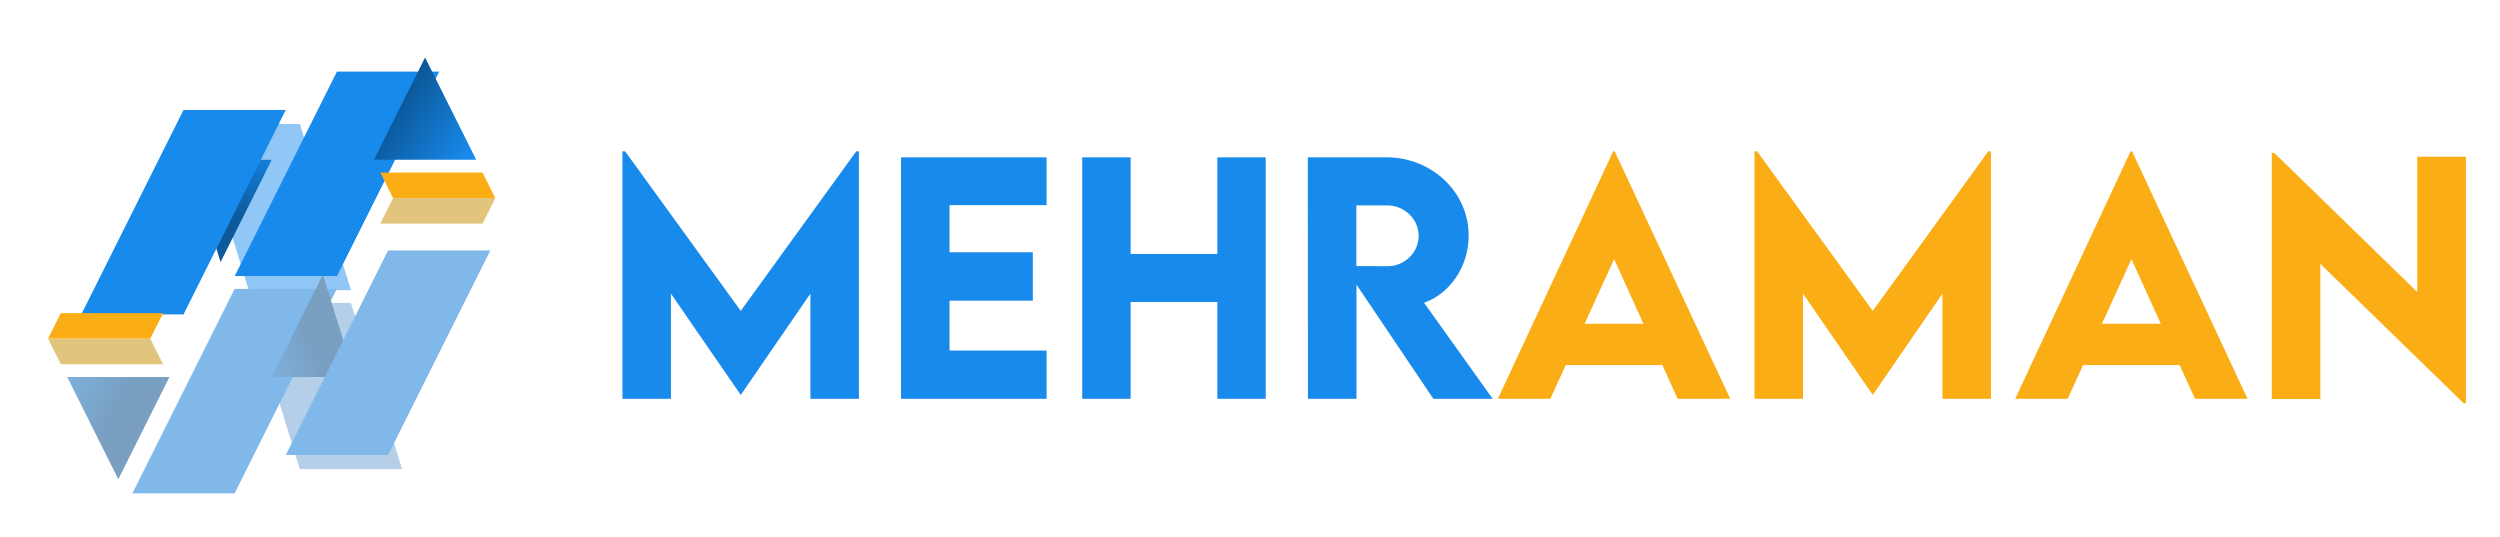 <svg width="163" height="35" viewBox="0 0 163 35" fill="none" xmlns="http://www.w3.org/2000/svg">
<g opacity="0.48" filter="url(#filter0_i_501_34228)">
<path d="M21.047 17.082H14.38L11.047 6.248H17.714L21.047 17.082Z" fill="#188AEC"/>
</g>
<g filter="url(#filter1_i_501_34228)">
<path d="M14.385 17.083H21.052L27.718 3.749H21.052L14.385 17.083Z" fill="#188AEC"/>
</g>
<path d="M27.714 3.748L31.048 10.415H27.714H24.381L27.714 3.748Z" fill="url(#paint0_linear_501_34228)"/>
<path d="M14.382 17.085L17.716 10.419H14.382H12.299L14.382 17.085Z" fill="url(#paint1_linear_501_34228)"/>
<g filter="url(#filter2_i_501_34228)">
<path d="M4.381 19.582H11.048L17.715 6.248H11.048L4.381 19.582Z" fill="#188AEC"/>
</g>
<path d="M3.966 20.416H10.633L9.8 22.083H3.133L3.966 20.416Z" fill="#FAAD14"/>
<path d="M24.797 11.25H31.463L32.297 12.917H25.63L24.797 11.25Z" fill="#FAAD14"/>
<g filter="url(#filter3_i_501_34228)">
<path d="M14.377 17.916H21.044L24.377 28.75H17.71L14.377 17.916Z" fill="#B4CFE7"/>
</g>
<g filter="url(#filter4_i_501_34228)">
<path d="M21.047 17.916H14.38L7.713 31.25H14.38L21.047 17.916Z" fill="#7FB8E9"/>
</g>
<path d="M7.714 31.247L4.381 24.58H7.714H11.048L7.714 31.247Z" fill="url(#paint2_linear_501_34228)"/>
<path d="M21.05 17.915L17.717 24.582H21.05H23.134L21.05 17.915Z" fill="url(#paint3_linear_501_34228)"/>
<g filter="url(#filter5_i_501_34228)">
<path d="M31.051 15.414H24.384L17.717 28.748H24.384L31.051 15.414Z" fill="#7FB8E9"/>
</g>
<path d="M31.464 14.58H24.797L25.63 12.914H32.297L31.464 14.58Z" fill="#E2C57C"/>
<path d="M10.633 23.752H3.966L3.133 22.085H9.799L10.633 23.752Z" fill="#E2C57C"/>
<path d="M55.826 9.867L48.297 20.268L40.758 9.867H40.582V26H43.746V19.145L48.287 25.736H48.307L52.838 19.145V26H56.002V9.867H55.826ZM68.238 13.373V10.258H58.746V26H68.238V22.855H61.91V19.604H67.34V16.449H61.91V13.373H68.238ZM79.371 10.258V16.557H73.717V10.258H70.562V26H73.717V19.691H79.371V26H82.525V10.258H79.371ZM97.32 26L92.848 19.74C94.537 19.145 95.758 17.377 95.758 15.355C95.758 12.523 93.346 10.258 90.406 10.258H85.269L85.279 26H88.443V18.559L93.453 26H97.32ZM88.434 13.393H90.465C91.529 13.393 92.496 14.252 92.496 15.375C92.496 16.498 91.539 17.367 90.465 17.357L88.434 17.348V13.393Z" fill="#188AEC"/>
<path d="M109.381 26H112.809L105.279 9.867H105.182L97.662 26H101.08L102.086 23.803H108.385L109.381 26ZM103.316 21.107L105.24 16.898L107.154 21.107H103.316ZM129.635 9.867L122.105 20.268L114.566 9.867H114.391V26H117.555V19.145L122.096 25.736H122.115L126.646 19.145V26H129.811V9.867H129.635ZM143.111 26H146.539L139.01 9.867H138.912L131.393 26H134.811L135.816 23.803H142.115L143.111 26ZM137.047 21.107L138.971 16.898L140.885 21.107H137.047ZM157.604 10.219V19.037L148.277 9.965H148.121V26.02H151.285V17.201L160.631 26.293H160.777V10.219H157.604Z" fill="#FAAD14"/>
<defs>
<filter id="filter0_i_501_34228" x="11.047" y="6.248" width="11.837" height="12.671" filterUnits="userSpaceOnUse" color-interpolation-filters="sRGB">
<feFlood flood-opacity="0" result="BackgroundImageFix"/>
<feBlend mode="normal" in="SourceGraphic" in2="BackgroundImageFix" result="shape"/>
<feColorMatrix in="SourceAlpha" type="matrix" values="0 0 0 0 0 0 0 0 0 0 0 0 0 0 0 0 0 0 127 0" result="hardAlpha"/>
<feOffset dx="1.837" dy="1.837"/>
<feGaussianBlur stdDeviation="1.837"/>
<feComposite in2="hardAlpha" operator="arithmetic" k2="-1" k3="1"/>
<feColorMatrix type="matrix" values="0 0 0 0 0.616 0 0 0 0 0.62 0 0 0 0 0.635 0 0 0 0.58 0"/>
<feBlend mode="normal" in2="shape" result="effect1_innerShadow_501_34228"/>
</filter>
<filter id="filter1_i_501_34228" x="14.385" y="3.749" width="14.252" height="14.252" filterUnits="userSpaceOnUse" color-interpolation-filters="sRGB">
<feFlood flood-opacity="0" result="BackgroundImageFix"/>
<feBlend mode="normal" in="SourceGraphic" in2="BackgroundImageFix" result="shape"/>
<feColorMatrix in="SourceAlpha" type="matrix" values="0 0 0 0 0 0 0 0 0 0 0 0 0 0 0 0 0 0 127 0" result="hardAlpha"/>
<feOffset dx="0.918" dy="0.918"/>
<feGaussianBlur stdDeviation="0.918"/>
<feComposite in2="hardAlpha" operator="arithmetic" k2="-1" k3="1"/>
<feColorMatrix type="matrix" values="0 0 0 0 0 0 0 0 0 0.447 0 0 0 0 0.831 0 0 0 0.22 0"/>
<feBlend mode="normal" in2="shape" result="effect1_innerShadow_501_34228"/>
</filter>
<filter id="filter2_i_501_34228" x="4.381" y="6.248" width="14.252" height="14.252" filterUnits="userSpaceOnUse" color-interpolation-filters="sRGB">
<feFlood flood-opacity="0" result="BackgroundImageFix"/>
<feBlend mode="normal" in="SourceGraphic" in2="BackgroundImageFix" result="shape"/>
<feColorMatrix in="SourceAlpha" type="matrix" values="0 0 0 0 0 0 0 0 0 0 0 0 0 0 0 0 0 0 127 0" result="hardAlpha"/>
<feOffset dx="0.918" dy="0.918"/>
<feGaussianBlur stdDeviation="0.918"/>
<feComposite in2="hardAlpha" operator="arithmetic" k2="-1" k3="1"/>
<feColorMatrix type="matrix" values="0 0 0 0 0 0 0 0 0 0.447 0 0 0 0 0.831 0 0 0 0.22 0"/>
<feBlend mode="normal" in2="shape" result="effect1_innerShadow_501_34228"/>
</filter>
<filter id="filter3_i_501_34228" x="14.377" y="17.916" width="11.837" height="12.67" filterUnits="userSpaceOnUse" color-interpolation-filters="sRGB">
<feFlood flood-opacity="0" result="BackgroundImageFix"/>
<feBlend mode="normal" in="SourceGraphic" in2="BackgroundImageFix" result="shape"/>
<feColorMatrix in="SourceAlpha" type="matrix" values="0 0 0 0 0 0 0 0 0 0 0 0 0 0 0 0 0 0 127 0" result="hardAlpha"/>
<feOffset dx="1.837" dy="1.837"/>
<feGaussianBlur stdDeviation="1.837"/>
<feComposite in2="hardAlpha" operator="arithmetic" k2="-1" k3="1"/>
<feColorMatrix type="matrix" values="0 0 0 0 0.616 0 0 0 0 0.62 0 0 0 0 0.635 0 0 0 0.58 0"/>
<feBlend mode="normal" in2="shape" result="effect1_innerShadow_501_34228"/>
</filter>
<filter id="filter4_i_501_34228" x="7.713" y="17.916" width="14.252" height="14.252" filterUnits="userSpaceOnUse" color-interpolation-filters="sRGB">
<feFlood flood-opacity="0" result="BackgroundImageFix"/>
<feBlend mode="normal" in="SourceGraphic" in2="BackgroundImageFix" result="shape"/>
<feColorMatrix in="SourceAlpha" type="matrix" values="0 0 0 0 0 0 0 0 0 0 0 0 0 0 0 0 0 0 127 0" result="hardAlpha"/>
<feOffset dx="0.918" dy="0.918"/>
<feGaussianBlur stdDeviation="0.918"/>
<feComposite in2="hardAlpha" operator="arithmetic" k2="-1" k3="1"/>
<feColorMatrix type="matrix" values="0 0 0 0 0 0 0 0 0 0.447 0 0 0 0 0.831 0 0 0 0.22 0"/>
<feBlend mode="normal" in2="shape" result="effect1_innerShadow_501_34228"/>
</filter>
<filter id="filter5_i_501_34228" x="17.717" y="15.414" width="14.252" height="14.252" filterUnits="userSpaceOnUse" color-interpolation-filters="sRGB">
<feFlood flood-opacity="0" result="BackgroundImageFix"/>
<feBlend mode="normal" in="SourceGraphic" in2="BackgroundImageFix" result="shape"/>
<feColorMatrix in="SourceAlpha" type="matrix" values="0 0 0 0 0 0 0 0 0 0 0 0 0 0 0 0 0 0 127 0" result="hardAlpha"/>
<feOffset dx="0.918" dy="0.918"/>
<feGaussianBlur stdDeviation="0.918"/>
<feComposite in2="hardAlpha" operator="arithmetic" k2="-1" k3="1"/>
<feColorMatrix type="matrix" values="0 0 0 0 0 0 0 0 0 0.447 0 0 0 0 0.831 0 0 0 0.22 0"/>
<feBlend mode="normal" in2="shape" result="effect1_innerShadow_501_34228"/>
</filter>
<linearGradient id="paint0_linear_501_34228" x1="26.048" y1="7.081" x2="30.631" y2="9.998" gradientUnits="userSpaceOnUse">
<stop stop-color="#0C5A9C"/>
<stop offset="1" stop-color="#188AEC"/>
</linearGradient>
<linearGradient id="paint1_linear_501_34228" x1="15.632" y1="14.169" x2="17.83" y2="9.168" gradientUnits="userSpaceOnUse">
<stop stop-color="#0C5A9C"/>
<stop offset="1" stop-color="#188AEC"/>
</linearGradient>
<linearGradient id="paint2_linear_501_34228" x1="7.108" y1="27.914" x2="3.777" y2="26.339" gradientUnits="userSpaceOnUse">
<stop stop-color="#799FC1"/>
<stop offset="1" stop-color="#7DAFDB"/>
</linearGradient>
<linearGradient id="paint3_linear_501_34228" x1="19.933" y1="21.249" x2="17.047" y2="22.357" gradientUnits="userSpaceOnUse">
<stop stop-color="#799FC1"/>
<stop offset="1" stop-color="#7DAFDB"/>
</linearGradient>
</defs>
</svg>
